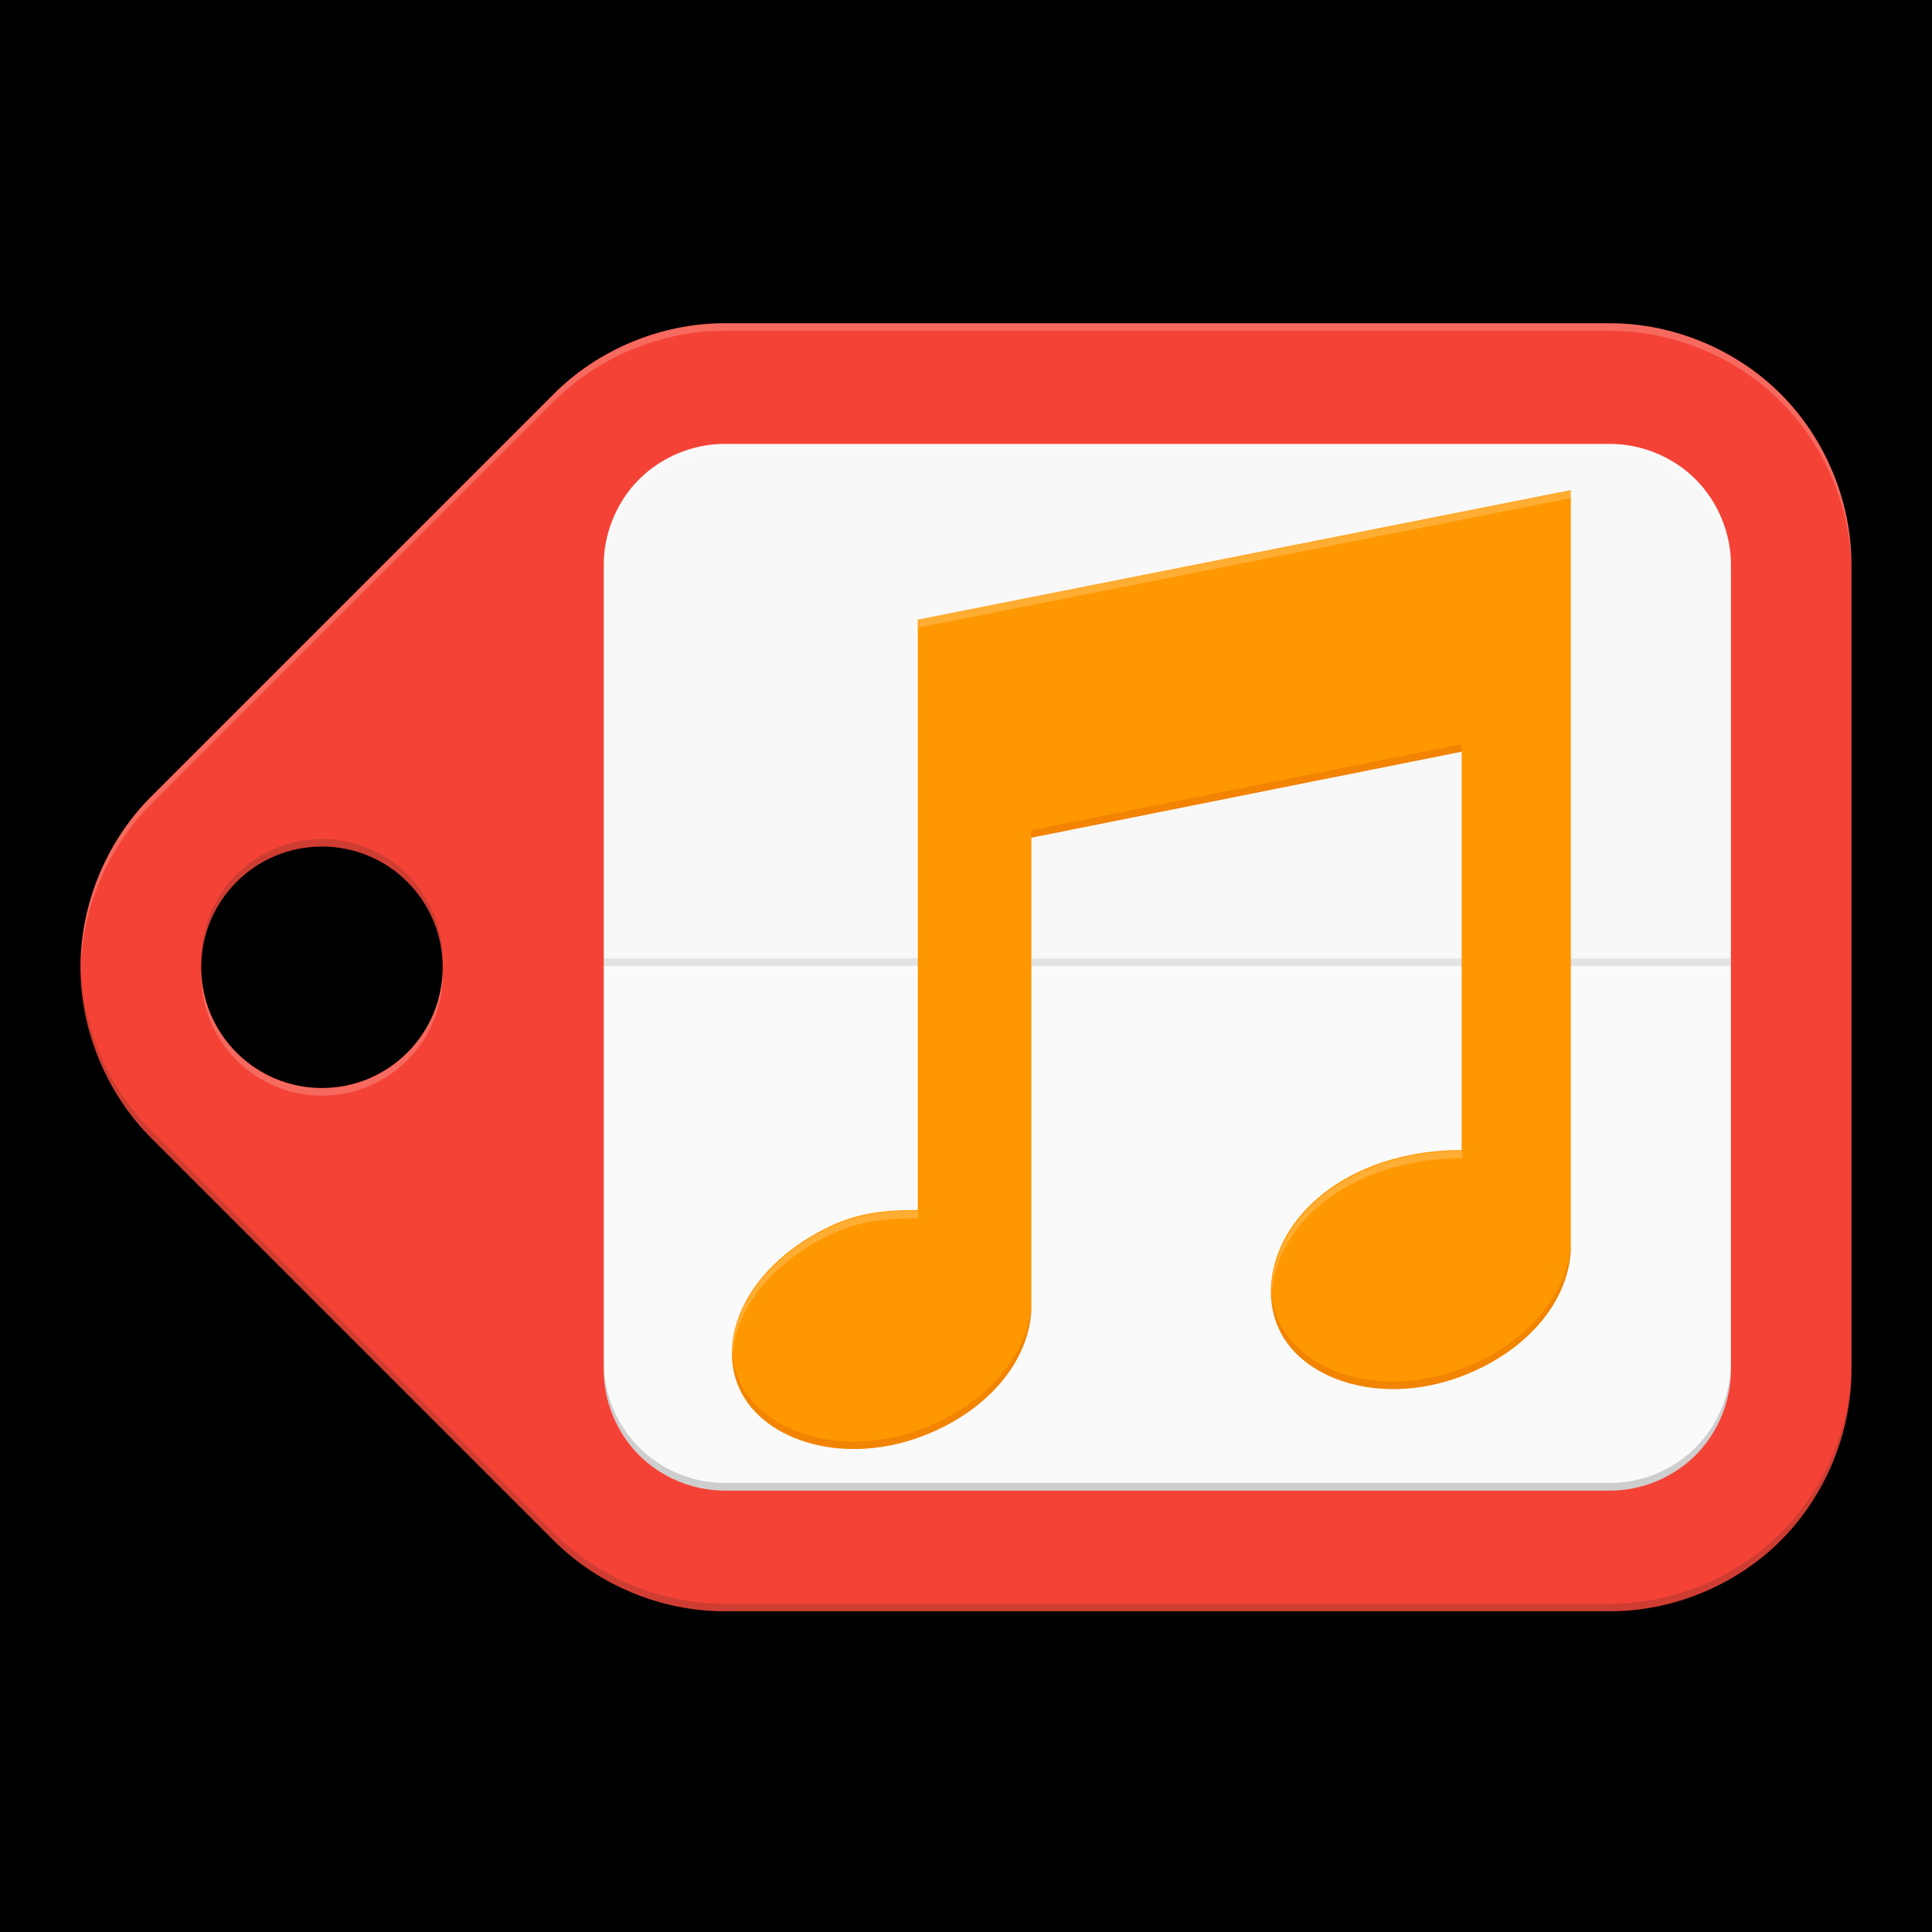 <?xml version="1.0" encoding="UTF-8" standalone="no"?>
<!-- Created with Inkscape (http://www.inkscape.org/) -->

<svg
   xmlns:dc="http://purl.org/dc/elements/1.1/"
   xmlns:cc="http://creativecommons.org/ns#"
   xmlns:rdf="http://www.w3.org/1999/02/22-rdf-syntax-ns#"
   xmlns:svg="http://www.w3.org/2000/svg"
   xmlns="http://www.w3.org/2000/svg"
   xmlns:sodipodi="http://sodipodi.sourceforge.net/DTD/sodipodi-0.dtd"
   xmlns:inkscape="http://www.inkscape.org/namespaces/inkscape"
   width="512"
   height="512"
   id="svg2"
   version="1.1"
   inkscape:version="0.48.4 r9939"
   sodipodi:docname="icon_3.svg">
  <defs
     id="defs4">
    <clipPath
       clipPathUnits="userSpaceOnUse"
       id="clipPath3016">
      <rect
         style="fill:#3e2723;fill-opacity:0.4;fill-rule:evenodd;stroke:none"
         id="rect3018"
         width="176"
         height="64"
         x="0"
         y="924.362" />
    </clipPath>
    <mask
       maskUnits="userSpaceOnUse"
       id="mask4023">
      <rect
         style="fill:#fafafa;fill-opacity:1;fill-rule:evenodd;stroke:#fafafa;stroke-width:1.81;stroke-linecap:butt;stroke-linejoin:round;stroke-miterlimit:4;stroke-opacity:1;stroke-dasharray:none"
         id="rect4025"
         width="174.19"
         height="62.19"
         x="0.905"
         y="0.905" />
    </mask>
  </defs>
  <sodipodi:namedview
     id="base"
     pagecolor="#ffffff"
     bordercolor="#666666"
     borderopacity="1.0"
     inkscape:pageopacity="0.0"
     inkscape:pageshadow="2"
     inkscape:zoom="1.4"
     inkscape:cx="127.27684"
     inkscape:cy="254.15066"
     inkscape:document-units="px"
     inkscape:current-layer="layer1"
     showgrid="false"
     showguides="true"
     inkscape:guide-bbox="true"
     inkscape:window-width="1600"
     inkscape:window-height="850"
     inkscape:window-x="0"
     inkscape:window-y="149"
     inkscape:window-maximized="1" />
  <g
     inkscape:label="Layer 1"
     inkscape:groupmode="layer"
     id="layer1"
     transform="translate(0,-540.362)">
    <rect
       style="fill:#000000;fill-opacity:1;fill-rule:evenodd;stroke:none"
       id="rect4222"
       width="512"
       height="512"
       x="0"
       y="540.362" />
    <path
       id="path3796"
       style="fill:#f44336;fill-opacity:1;stroke:none"
       d="m 117.321,796.695 c 0,17.673 -14.327,32 -32,32 -17.673,0 -32,-14.327 -32,-32 0,-17.673 14.327,-32 32,-32 17.673,0 32,14.327 32,32 z m 74.667,-170.667 c -16.754,0.002 -33.404,6.902 -45.25,18.75 L 40.071,751.445 c -11.843,11.848 -18.738,28.498 -18.738,45.25 0,16.752 6.894,33.402 18.738,45.25 L 146.738,948.612 c 11.846,11.848 28.496,18.747 45.25,18.75 l 234.667,0 c 16.755,-10e-4 33.406,-6.9 45.253,-18.747 11.847,-11.847 18.745,-28.498 18.747,-45.253 l 0,-213.333 c -0.002,-16.755 -6.9,-33.406 -18.747,-45.253 -11.847,-11.847 -28.498,-18.745 -45.253,-18.747 z"
       inkscape:connector-curvature="0" />
    <g
       id="g3228"
       style="fill:#fafafa;fill-opacity:1;stroke:#fafafa;stroke-opacity:1"
       transform="matrix(2.667,0,0,2.667,21.321,-1839.27)">
      <path
         style="font-size:medium;font-style:normal;font-variant:normal;font-weight:normal;font-stretch:normal;text-indent:0;text-align:start;text-decoration:none;line-height:normal;letter-spacing:normal;word-spacing:normal;text-transform:none;direction:ltr;block-progression:tb;writing-mode:lr-tb;text-anchor:start;baseline-shift:baseline;color:#000000;fill:#fafafa;fill-opacity:1;fill-rule:nonzero;stroke:none;stroke-width:24;marker:none;visibility:visible;display:inline;overflow:visible;enable-background:accumulate;font-family:Sans;-inkscape-font-specification:Sans"
         d="m 64,936.362 c -3.142,3.1e-4 -6.264,1.294 -8.485,3.515 -2.221,2.221 -3.515,5.343 -3.515,8.485 l 0,80 c 3.14e-4,3.142 1.294,6.263 3.515,8.485 2.221,2.221 5.343,3.515 8.485,3.515 l 88,0 c 3.142,-3e-4 6.264,-1.294 8.485,-3.515 2.221,-2.221 3.515,-5.343 3.515,-8.485 l 0,-80 c -3.1e-4,-3.142 -1.294,-6.264 -3.515,-8.485 -2.221,-2.221 -5.343,-3.515 -8.485,-3.515 z"
         id="path3794"
         inkscape:connector-curvature="0"
         sodipodi:nodetypes="csccsccsccscc" />
    </g>
    <path
       style="font-size:medium;font-style:normal;font-variant:normal;font-weight:normal;font-stretch:normal;text-indent:0;text-align:start;text-decoration:none;line-height:normal;letter-spacing:normal;word-spacing:normal;text-transform:none;direction:ltr;block-progression:tb;writing-mode:lr-tb;text-anchor:start;baseline-shift:baseline;opacity:0.1;color:#000000;fill:#212121;fill-opacity:0.098;fill-rule:nonzero;stroke:none;stroke-width:24;marker:none;visibility:visible;display:inline;overflow:visible;enable-background:accumulate;font-family:Sans;-inkscape-font-specification:Sans"
       d="m 64,936.375 c -3.142,3.1e-4 -6.264,1.294 -8.485,3.515 -2.221,2.221 -3.515,5.343 -3.515,8.485 l 0,80 c 3.14e-4,3.142 1.294,6.263 3.515,8.485 2.221,2.221 5.343,3.515 8.485,3.515 l 88,0 c 3.142,-3e-4 6.264,-1.294 8.485,-3.515 2.221,-2.221 3.515,-5.343 3.515,-8.485 l 0,-80 c -3.1e-4,-3.142 -1.294,-6.264 -3.515,-8.485 -2.221,-2.221 -5.343,-3.515 -8.485,-3.515 z"
       clip-path="url(#clipPath3016)"
       id="path3794-1"
       inkscape:connector-curvature="0"
       sodipodi:nodetypes="csccsccsccscc"
       transform="matrix(2.667,0,0,2.667,21.321,-1839.27)" />
    <g
       style="fill:#fafafa;fill-opacity:1;stroke:#fafafa;stroke-opacity:1"
       id="g4005" />
    <g
       id="g4136"
       style="fill:#595261;fill-opacity:1;stroke:none"
       transform="matrix(15.883,0,0,15.883,178.027,671.237)">
      <g
         transform="translate(-480,-192)"
         id="g4138"
         style="fill:#595261;fill-opacity:1" />
    </g>
    <g
       transform="matrix(15.883,0,0,15.883,178.027,669.587)"
       style="fill:#502800;fill-opacity:1;stroke:none"
       id="g4155">
      <g
         style="fill:#502800;fill-opacity:1"
         id="g4157"
         transform="translate(-480,-192)" />
    </g>
    <g
       id="g4149"
       style="fill:#2b2800;fill-opacity:1;stroke:none"
       transform="matrix(15.883,0,0,15.883,178.027,668.587)">
      <g
         transform="translate(-480,-192)"
         id="g4151"
         style="fill:#2b2800;fill-opacity:1" />
    </g>
    <path
       style="fill:#3e2723;fill-opacity:0.2;stroke:none"
       d="M 85.312 222.344 C 67.639 222.344 53.312 236.671 53.312 254.344 C 53.312 254.684 53.333 255.007 53.344 255.344 C 53.87 238.132 67.973 224.344 85.312 224.344 C 102.652 224.344 116.755 238.132 117.281 255.344 C 117.292 255.006 117.312 254.684 117.312 254.344 C 117.312 236.671 102.986 222.344 85.312 222.344 z M 21.375 255.344 C 21.37 255.675 21.344 256.012 21.344 256.344 C 21.344 273.096 28.219 289.745 40.062 301.594 L 146.75 408.25 C 158.596 420.098 175.246 426.997 192 427 L 426.656 427 C 443.411 426.999 460.059 420.097 471.906 408.25 C 483.754 396.403 490.655 379.755 490.656 363 L 490.656 361 C 490.655 377.755 483.754 394.403 471.906 406.25 C 460.059 418.097 443.411 424.999 426.656 425 L 192 425 C 175.246 424.997 158.596 418.098 146.75 406.25 L 40.062 299.594 C 28.456 287.983 21.645 271.755 21.375 255.344 z "
       transform="translate(0,540.362)"
       id="path4165" />
    <path
       style="fill:#ffffff;fill-opacity:0.2;stroke:none"
       d="M 192 85.656 C 175.246 85.658 158.596 92.559 146.75 104.406 L 40.062 211.094 C 28.219 222.942 21.344 239.591 21.344 256.344 C 21.344 256.679 21.369 257.009 21.375 257.344 C 21.642 240.929 28.454 224.707 40.062 213.094 L 146.75 106.406 C 158.596 94.559 175.246 87.658 192 87.656 L 426.656 87.656 C 443.411 87.658 460.059 94.559 471.906 106.406 C 483.754 118.254 490.654 134.902 490.656 151.656 L 490.656 149.656 C 490.654 132.902 483.754 116.254 471.906 104.406 C 460.059 92.559 443.411 85.658 426.656 85.656 L 192 85.656 z M 53.344 257.344 C 53.334 257.675 53.312 258.01 53.312 258.344 C 53.312 276.017 67.639 290.344 85.312 290.344 C 102.986 290.344 117.312 276.017 117.312 258.344 C 117.312 258.01 117.291 257.675 117.281 257.344 C 116.745 274.547 102.646 288.344 85.312 288.344 C 67.979 288.344 53.88 274.547 53.344 257.344 z "
       transform="translate(0,540.362)"
       id="path4168" />
    <g
       transform="matrix(15.883,0,0,15.883,178.027,669.587)"
       style="fill:#282800;fill-opacity:1;stroke:none"
       id="g4179">
      <g
         style="fill:#282800;fill-opacity:1"
         id="g4181"
         transform="translate(-480,-192)" />
    </g>
    <g
       transform="matrix(15.883,0,0,15.883,178.027,671.587)"
       style="fill:#113100;fill-opacity:1;stroke:none"
       id="g4192">
      <g
         style="fill:#113100;fill-opacity:1"
         id="g4194"
         transform="translate(-480,-192)" />
    </g>
    <g
       transform="matrix(2.667,0,0,2.667,21.321,-1839.27)"
       style="fill:#fa20fa;fill-opacity:1;stroke:#fafafa;stroke-opacity:1"
       id="g4213">
      <path
         style="font-size:medium;font-style:normal;font-variant:normal;font-weight:normal;font-stretch:normal;text-indent:0;text-align:start;text-decoration:none;line-height:normal;letter-spacing:normal;word-spacing:normal;text-transform:none;direction:ltr;block-progression:tb;writing-mode:lr-tb;text-anchor:start;baseline-shift:baseline;color:#000000;fill:#ffffff;fill-opacity:0.2;fill-rule:nonzero;stroke:none;stroke-width:24;marker:none;visibility:visible;display:inline;overflow:visible;enable-background:accumulate;font-family:Sans;-inkscape-font-specification:Sans"
         d="M 192 117.344 C 183.623 117.345 175.299 120.795 169.375 126.719 C 163.451 132.642 160.001 140.966 160 149.344 L 160 151.344 C 160.001 142.966 163.451 134.642 169.375 128.719 C 175.299 122.795 183.623 119.345 192 119.344 L 426.656 119.344 C 435.034 119.345 443.358 122.795 449.281 128.719 C 455.205 134.642 458.655 142.966 458.656 151.344 L 458.656 149.344 C 458.655 140.966 455.205 132.642 449.281 126.719 C 443.358 120.795 435.034 117.345 426.656 117.344 L 192 117.344 z "
         transform="matrix(0.375,0,0,0.375,-7.995,892.362)"
         id="path4215" />
    </g>
    <g
       id="g4217"
       style="fill:#3520fa;fill-opacity:1;stroke:#fafafa;stroke-opacity:1"
       transform="matrix(2.667,0,0,2.667,21.321,-1837.27)" />
    <g
       transform="matrix(2.667,0,0,2.667,21.321,-1839.27)"
       style="fill:#b84147;fill-opacity:1;stroke:#fafafa;stroke-opacity:1"
       id="g4224">
      <path
         style="font-size:medium;font-style:normal;font-variant:normal;font-weight:normal;font-stretch:normal;text-indent:0;text-align:start;text-decoration:none;line-height:normal;letter-spacing:normal;word-spacing:normal;text-transform:none;direction:ltr;block-progression:tb;writing-mode:lr-tb;text-anchor:start;baseline-shift:baseline;color:#000000;fill:#212121;fill-opacity:0.2;fill-rule:nonzero;stroke:none;stroke-width:24;marker:none;visibility:visible;display:inline;overflow:visible;enable-background:accumulate;font-family:Sans;-inkscape-font-specification:Sans"
         d="M 160 360.656 L 160 362.656 C 160.001 371.034 163.451 379.358 169.375 385.281 C 175.299 391.205 183.623 394.655 192 394.656 L 426.656 394.656 C 435.034 394.655 443.358 391.205 449.281 385.281 C 455.205 379.358 458.655 371.034 458.656 362.656 L 458.656 360.656 C 458.655 369.034 455.205 377.358 449.281 383.281 C 443.358 389.205 435.034 392.655 426.656 392.656 L 192 392.656 C 183.623 392.655 175.299 389.205 169.375 383.281 C 163.451 377.358 160.001 369.034 160 360.656 z "
         transform="matrix(0.375,0,0,0.375,-7.995,892.362)"
         id="path4226" />
    </g>
    <g
       id="g4228"
       style="fill:#b8e407;fill-opacity:0.139;stroke:#fafafa;stroke-opacity:1"
       transform="matrix(2.667,0,0,2.667,21.321,-1841.27)" />
    <rect
       style="fill:#ffffff;fill-opacity:0.2;fill-rule:evenodd;stroke:none"
       id="rect4233"
       width="298.667"
       height="2"
       x="159.988"
       y="796.362" />
    <rect
       y="794.362"
       x="159.988"
       height="2"
       width="298.667"
       id="rect4235"
       style="fill:#212121;fill-opacity:0.098;fill-rule:evenodd;stroke:none" />
    <g
       transform="matrix(15.883,0,0,15.883,178.027,669.587)"
       style="fill:#ff9800;fill-opacity:1;stroke:none"
       id="Icons with numbers">
      <g
         style="fill:#ff9800;fill-opacity:1"
         id="Group"
         transform="translate(-480,-192)">
        <path
           inkscape:connector-curvature="0"
           d="m 486,197.841 0,7.798 -9e-5,-5e-5 c 0.007,0.713 -0.467,1.517 -1.449,2.023 -1.365,0.702 -2.799,0.359 -3.325,-0.451 -0.525,-0.81 -0.123,-2.055 1.224,-2.79 0.532,-0.29 0.959,-0.368 1.655,-0.368 l 0,-9.849 10.896,-2.162 0,1 0,3 0,8.6 -6e-5,3e-5 c 0.006,0.713 -0.468,1.515 -1.45,2.02 -1.365,0.702 -2.799,0.359 -3.325,-0.451 -0.525,-0.81 -0.16,-2.128 1.224,-2.79 0.239,-0.115 0.844,-0.369 1.729,-0.369 l 0,-6.646 z"
           id="Rectangle 233"
           style="fill:#ff9800;fill-opacity:1"
           sodipodi:nodetypes="cccssscccccccsssccc" />
      </g>
    </g>
    <g
       id="g4186"
       style="fill:#ffffff;fill-opacity:0.2;stroke:none"
       transform="matrix(15.883,0,0,15.883,178.027,669.587)">
      <g
         transform="translate(-480,-192)"
         id="g4188"
         style="fill:#ffffff;fill-opacity:0.2">
        <path
           style="fill:#ffffff;fill-opacity:0.2"
           d="M 416.281 129.875 L 243.219 164.219 L 243.219 166.219 L 416.281 131.875 L 416.281 129.875 z M 387.344 304.75 C 373.293 304.75 363.676 308.806 359.875 310.625 C 343.917 318.261 336.495 331.364 336.812 342.906 C 337.353 331.878 344.832 319.823 359.875 312.625 C 363.676 310.806 373.293 306.75 387.344 306.75 L 387.344 304.75 z M 243.219 320.656 C 232.159 320.656 225.382 321.891 216.938 326.5 C 201.097 335.146 193.497 348.221 194 359.656 C 194.415 348.725 202.017 336.643 216.938 328.5 C 225.382 323.891 232.159 322.656 243.219 322.656 L 243.219 320.656 z "
           transform="matrix(0.063,0,0,0.063,468.791,183.864)"
           id="path4190" />
      </g>
    </g>
    <g
       id="g4173"
       style="fill:#ff2800;fill-opacity:1;stroke:none"
       transform="matrix(15.883,0,0,15.883,178.027,671.587)">
      <g
         transform="translate(-480,-192)"
         id="g4175"
         style="fill:#ff2800;fill-opacity:1">
        <path
           style="fill:#bf360c;fill-opacity:0.2"
           d="m 493.179,196.153 -7.18,1.436 0,0.126 7.18,-1.436 0,-0.126 z m 1.822,8.236 c 0.006,0.713 -0.469,1.516 -1.45,2.021 -1.365,0.702 -2.8,0.36 -3.325,-0.451 -0.144,-0.222 -0.221,-0.483 -0.228,-0.757 -0.016,0.32 0.062,0.628 0.228,0.883 0.525,0.81 1.961,1.152 3.325,0.451 0.981,-0.505 1.456,-1.308 1.45,-2.021 l 0,-0.126 z m -9.001,0.998 c 0.007,0.713 -0.466,1.517 -1.448,2.023 -1.365,0.702 -2.8,0.36 -3.325,-0.451 -0.136,-0.21 -0.209,-0.45 -0.22,-0.702 -0.011,0.299 0.061,0.583 0.22,0.828 0.525,0.81 1.961,1.152 3.325,0.451 0.983,-0.505 1.455,-1.309 1.448,-2.023 l 0,-0.126 z"
           id="path4177"
           inkscape:connector-curvature="0" />
      </g>
    </g>
  </g>
</svg>
